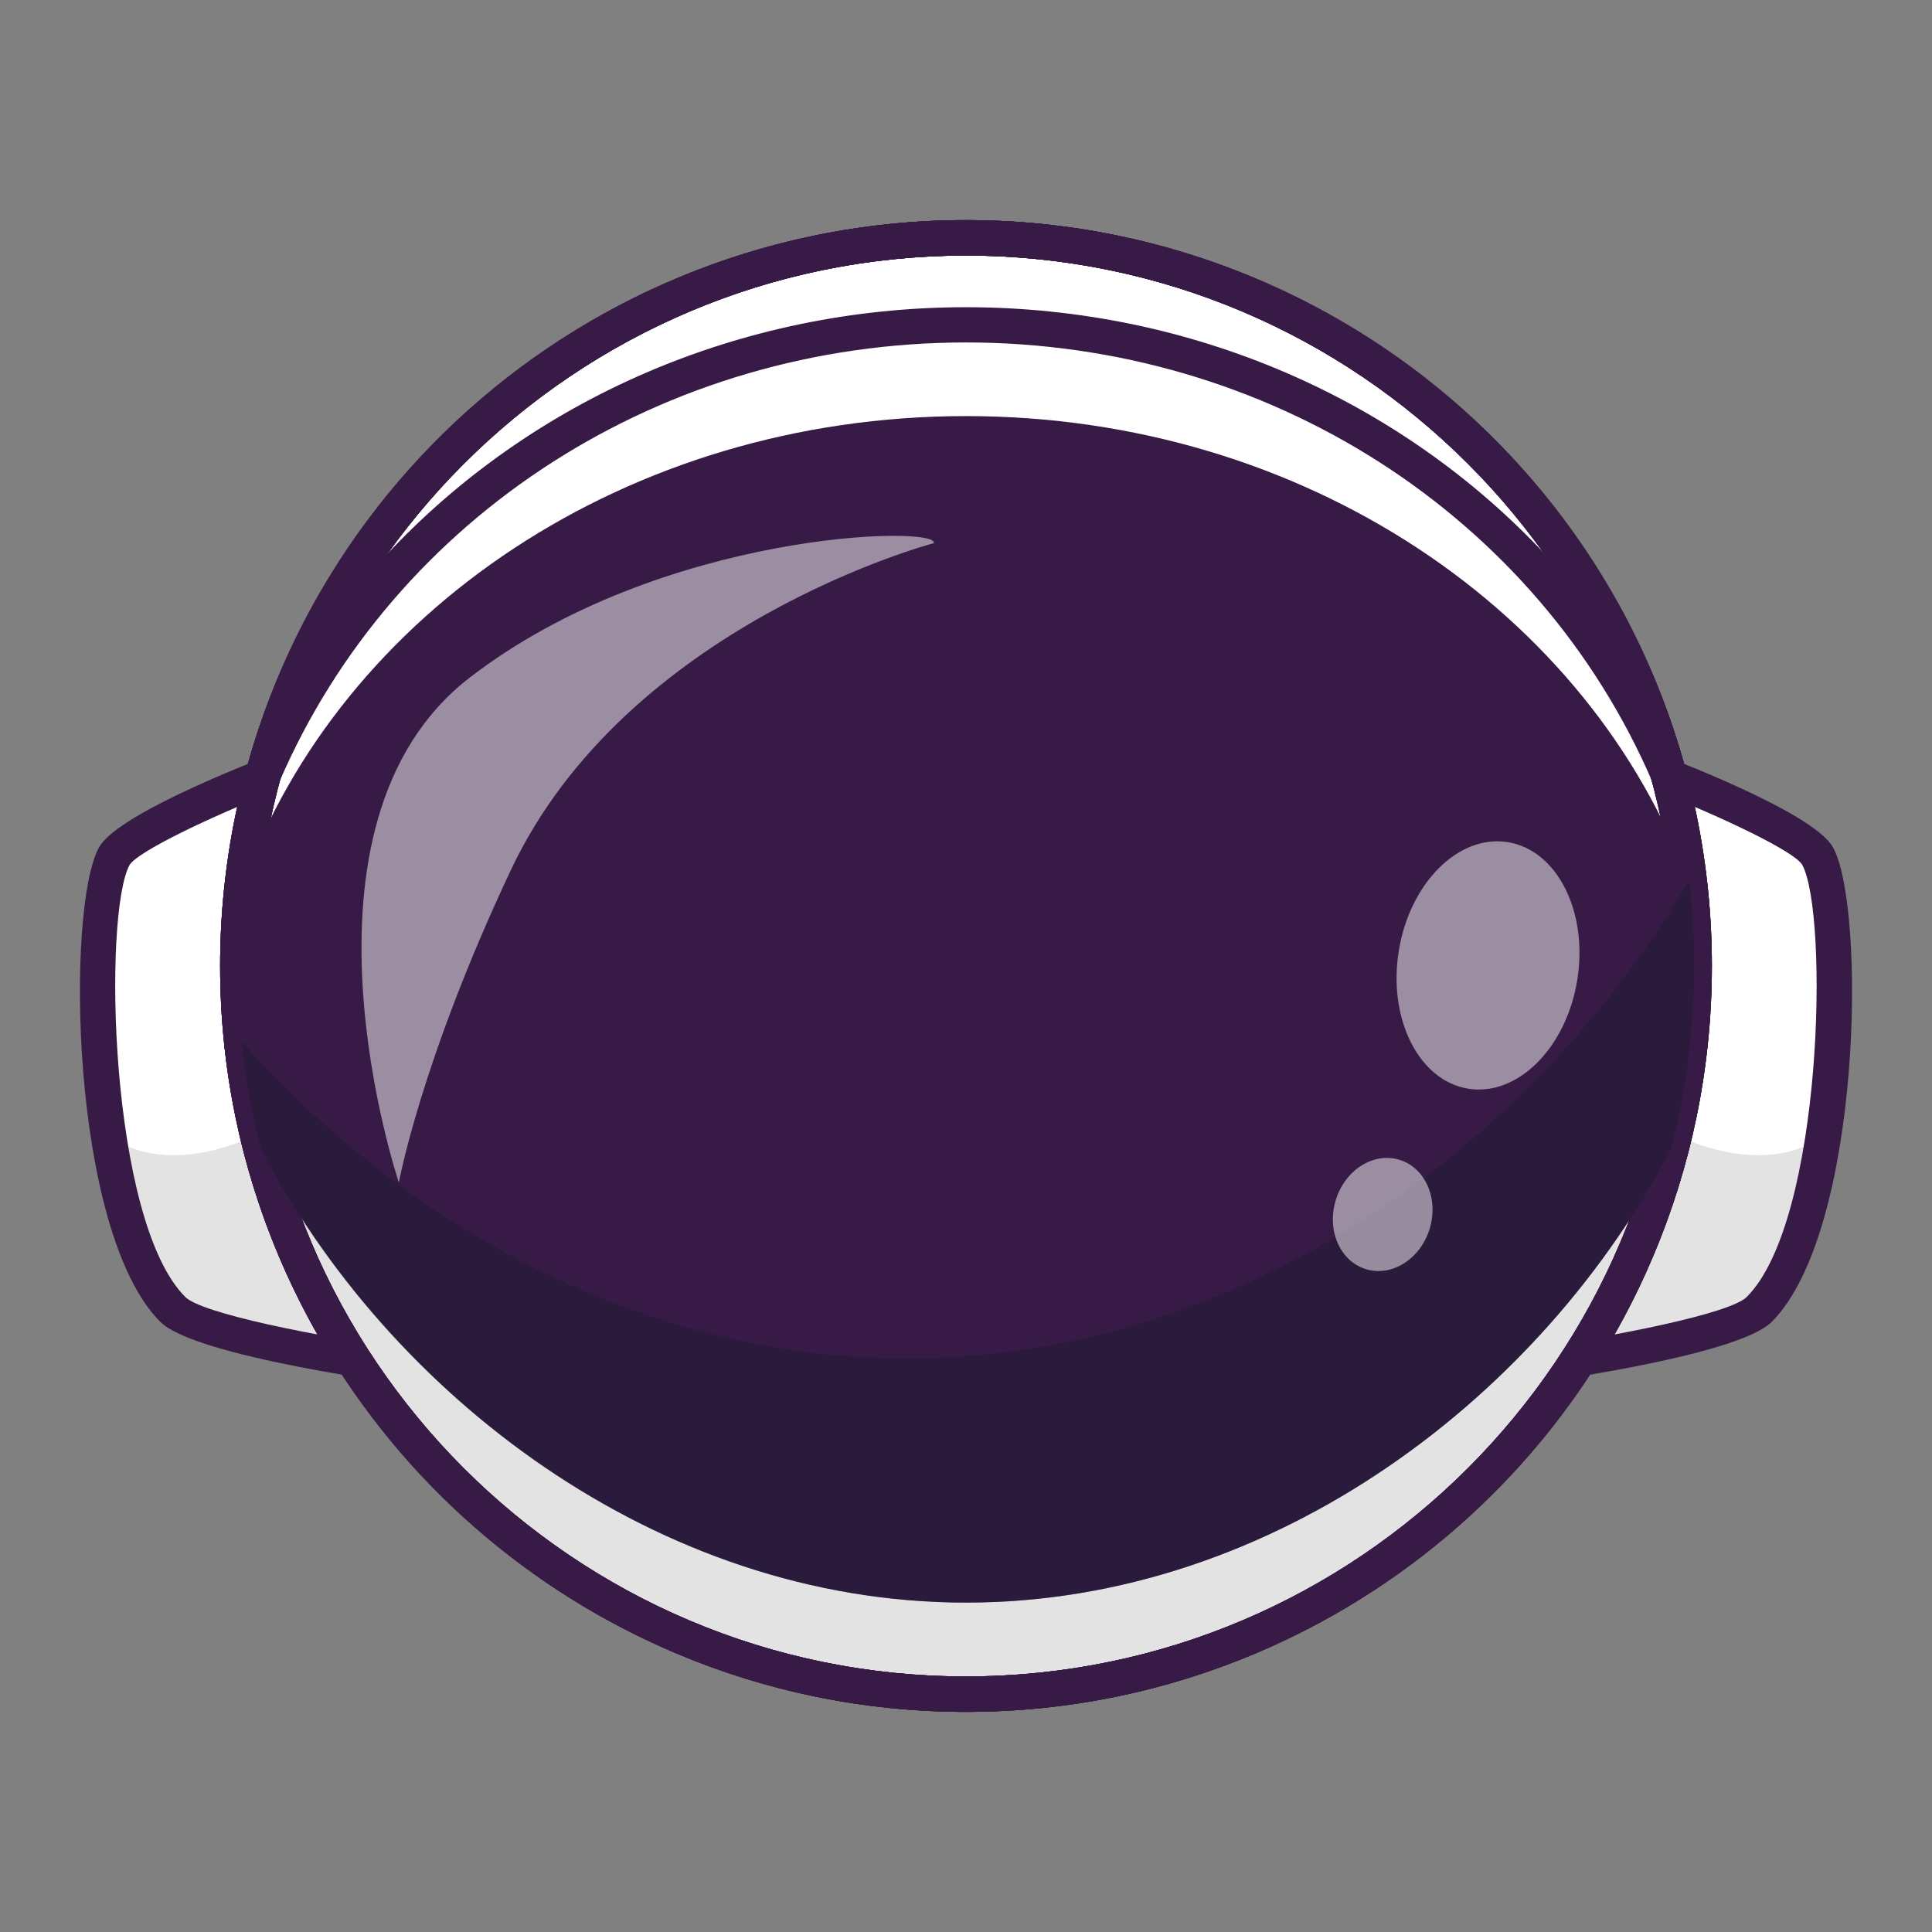 <?xml version="1.0" encoding="utf-8"?>
<!-- Generator: Adobe Illustrator 28.3.0, SVG Export Plug-In . SVG Version: 6.00 Build 0)  -->
<svg version="1.1" id="Cabeza" xmlns="http://www.w3.org/2000/svg" xmlns:xlink="http://www.w3.org/1999/xlink" x="0px" y="0px"
	 viewBox="0 0 976 976" style="enable-background:new 0 0 976 976;" xml:space="preserve">
<rect x="0" y="0" width="976" height="976" fill="#808080" stroke="none"/>
<style type="text/css">
	.st0{fill:#FFFFFF;}
	.st1{fill:#E3E3E3;}
	.st2{fill:#371A45;}
	.st3{fill:#D6D6D6;}
	.st4{opacity:0.35;}
	.st5{fill:#111A28;}
	.st6{opacity:0.5;}
</style>
<g>
	<g>
		<g>
			<g>
				<g>
					<g>
						<g>
							<g>
								<path class="st0" d="M830.8,387.7c0,0,79.3,30.1,87.5,44.8c15.1,27.2,12.3,187.3-29.5,229c-16.4,16.3-136.7,31.6-136.7,31.6
									L830.8,387.7z"/>
							</g>
						</g>
						<g>
							<g>
								<path class="st1" d="M752.1,693.1c0,0,120.3-15.3,136.7-31.6c16.3-16.3,26.7-50.6,32.4-88c-1.3,1.2-43.8,37.9-128.6-36.7
									c0,0-0.1-0.1-0.2-0.1L752.1,693.1z"/>
							</g>
						</g>
						<g>
							<g>
								<path class="st0" d="M223.9,693.1c0,0-120.3-15.3-136.7-31.6c-16.3-16.3-26.7-50.6-32.4-88c0,0,0,0,0,0
									C46,515,48.5,449.1,57.7,432.5c8.1-14.7,87.5-44.8,87.5-44.8l38.4,148.9L223.9,693.1z"/>
							</g>
						</g>
						<g>
							<g>
								<path class="st1" d="M223.9,693.1c0,0-120.3-15.3-136.7-31.6c-16.3-16.3-26.7-50.6-32.4-88c1.3,1.2,43.8,37.9,128.6-36.7
									c0,0,0.1-0.1,0.2-0.1L223.9,693.1z"/>
							</g>
						</g>
						<g>
							<g>
								<path class="st2" d="M740.1,703.6l84.5-327.8l9.3,3.5c24.8,9.4,83.3,32.9,92.1,48.8c16.8,30.2,14.6,194.1-31,239.7
									c-17.6,17.6-121.3,31.5-141.9,34.1L740.1,703.6z M836.9,399.7L764,682.5c54-7.5,110.2-19.1,118.4-27.3
									c38.6-38.5,41.5-194,28-218.4C906.3,430.1,870.8,413.1,836.9,399.7z"/>
							</g>
						</g>
						<g>
							<g>
								<path class="st2" d="M235.9,703.6l-13-1.7c-20.6-2.6-124.2-16.5-141.9-34.1c-45.6-45.6-47.8-209.4-31-239.7
									c8.8-15.8,67.4-39.4,92.1-48.8l9.3-3.5L235.9,703.6z M139.1,399.7c-33.9,13.4-69.4,30.5-73.6,37.2
									C52,461.2,55,616.7,93.6,655.2c8.2,8.2,64.4,19.8,118.4,27.3L139.1,399.7z"/>
							</g>
						</g>
					</g>
					<g>
						<g>
							<polygon class="st3" points="486.8,554.7 486.8,556.1 486,555.4 							"/>
						</g>
					</g>
					<g>
						<g>
							<polygon class="st3" points="486,555.4 485.1,556.1 485.1,554.7 							"/>
						</g>
					</g>
					<g>
						<g>
							<circle class="st0" cx="488" cy="488" r="367.9"/>
						</g>
					</g>
					<g>
						<g>
							<path class="st1" d="M855.8,488c0,203.2-164.7,367.9-367.9,367.9S120.1,691.2,120.1,488c0-21.5,1.8-42.5,5.4-62.9
								C155.3,598.3,306.3,730,488,730c181.7,0,332.6-131.7,362.5-304.9C854,445.5,855.8,466.5,855.8,488z"/>
						</g>
					</g>
					<g>
						<g>
							<path class="st2" d="M488,864.8c-207.8,0-376.8-169-376.8-376.8s169-376.8,376.8-376.8s376.8,169,376.8,376.8
								S695.7,864.8,488,864.8z M488,129.1C290.1,129.1,129,290.1,129,488s161,358.9,358.9,358.9s358.9-161,358.9-358.9
								S685.9,129.1,488,129.1z"/>
						</g>
					</g>
					<g>
						<g>
							<path class="st2" d="M488,864.8c-207.8,0-376.8-169-376.8-376.8s169-376.8,376.8-376.8s376.8,169,376.8,376.8
								S695.7,864.8,488,864.8z M488,129.1C290.1,129.1,129,290.1,129,488s161,358.9,358.9,358.9s358.9-161,358.9-358.9
								S685.9,129.1,488,129.1z"/>
						</g>
					</g>
					<g>
						<g>
							<path class="st2" d="M488,864.8c-207.8,0-376.8-169-376.8-376.8s169-376.8,376.8-376.8s376.8,169,376.8,376.8
								S695.7,864.8,488,864.8z M488,129.1C290.1,129.1,129,290.1,129,488s161,358.9,358.9,358.9s358.9-161,358.9-358.9
								S685.9,129.1,488,129.1z"/>
						</g>
					</g>
					<g>
						<g>
							<path class="st2" d="M488,864.8c-171.7,0-321.5-115.8-364.6-281.7c-0.1-0.2-0.1-0.4-0.2-0.6c-7.9-30.6-12-62.4-12-94.5
								c0-14.2,0.8-28.4,2.4-42.2C134.8,255.1,295.7,111.2,488,111.2c192.3,0,353.3,143.9,374.4,334.7c1.6,13.8,2.3,28,2.3,42.1
								c0,32-4,63.8-11.9,94.5c-0.1,0.2-0.1,0.4-0.2,0.6C809.5,749,659.6,864.8,488,864.8z M140.5,578.1
								C181.4,736.4,324.3,846.9,488,846.9s306.6-110.5,347.5-268.8c0.1-0.2,0.1-0.5,0.2-0.7c7.4-29,11.2-59.1,11.2-89.4
								c0-13.4-0.7-26.9-2.2-40.1C824.5,266.1,671.1,129.1,488,129.1c-183.1,0-336.4,137-356.7,318.7c-1.5,13.1-2.3,26.7-2.3,40.2
								c0,30.4,3.8,60.4,11.2,89.4C140.4,577.6,140.4,577.9,140.5,578.1z"/>
						</g>
					</g>
					<g>
						<g>
							<path class="st2" d="M843,400.5c-3.5,0-6.8-2-8.2-5.4C776.7,260.2,640.6,173,488,173c-152.5,0-288.6,87.1-346.8,221.8
								c-1.9,4.3-6.7,6.4-11.1,4.9c-4.4-1.5-6.9-6.2-5.7-10.8C168.8,225.4,318.3,111.2,488,111.2c169.8,0,319.3,114.3,363.7,278
								c1.2,4.5-1.3,9.2-5.7,10.8C845,400.3,844,400.5,843,400.5z M488,155.2c114.2,0,219.6,46.7,292.7,125
								C714.7,187.5,606.5,129.1,488,129.1c-118.5,0-226.7,58.5-292.6,151C268.5,201.9,373.8,155.2,488,155.2z"/>
						</g>
					</g>
					<g>
						<g>
							<path class="st2" d="M855.8,488c0,31.8-4,62.8-11.6,92.2c0,0,0,0,0,0C780.3,703.6,644.8,809.6,488,809.6
								c-156.8,0-292.3-106.1-356.1-229.4c0,0,0,0,0,0c-7.6-29.5-11.7-60.4-11.7-92.2c0-13.9,0.8-27.7,2.3-41.2
								C172,309.5,316.9,210.2,488,210.2c171.1,0,316,99.4,365.6,236.8C855,460.4,855.8,474.1,855.8,488z"/>
						</g>
					</g>
					<g class="st4">
						<g>
							<path class="st5" d="M855.8,488c0,31.8-4,62.8-11.6,92.2c0,0,0,0,0,0C780.3,703.6,644.8,809.6,488,809.6
								S195.6,703.6,131.8,580.3c0,0,0,0,0,0c-4.5-17.6-7.8-35.6-9.7-54.1c82.5,92.7,202.4,160.1,335.9,160.1
								c170.1,0,318.2-109.4,394.9-241.1c0.2,0.6,0.5,1.2,0.7,1.8C855,460.4,855.8,474.1,855.8,488z"/>
						</g>
					</g>
					<g class="st6">
						<g>
							
								<ellipse transform="matrix(0.158 -0.987 0.987 0.158 151.607 1153.089)" class="st0" cx="752.2" cy="487.6" rx="63.1" ry="45.7"/>
						</g>
					</g>
					<g class="st6">
						<g>
							
								<ellipse transform="matrix(0.293 -0.956 0.956 0.293 -92.82 1101.698)" class="st0" cx="698.7" cy="613.6" rx="28.9" ry="24.8"/>
						</g>
					</g>
					<g class="st6">
						<g>
							<path class="st0" d="M201.5,597.4c0,0-60.8-180.6,35.8-255.1s237.5-77,234.4-67.9c0,0-155.3,40.9-213.8,165.5
								C212.6,536.1,201.5,597.4,201.5,597.4z"/>
						</g>
					</g>
				</g>
			</g>
		</g>
	</g>
</g>
</svg>
